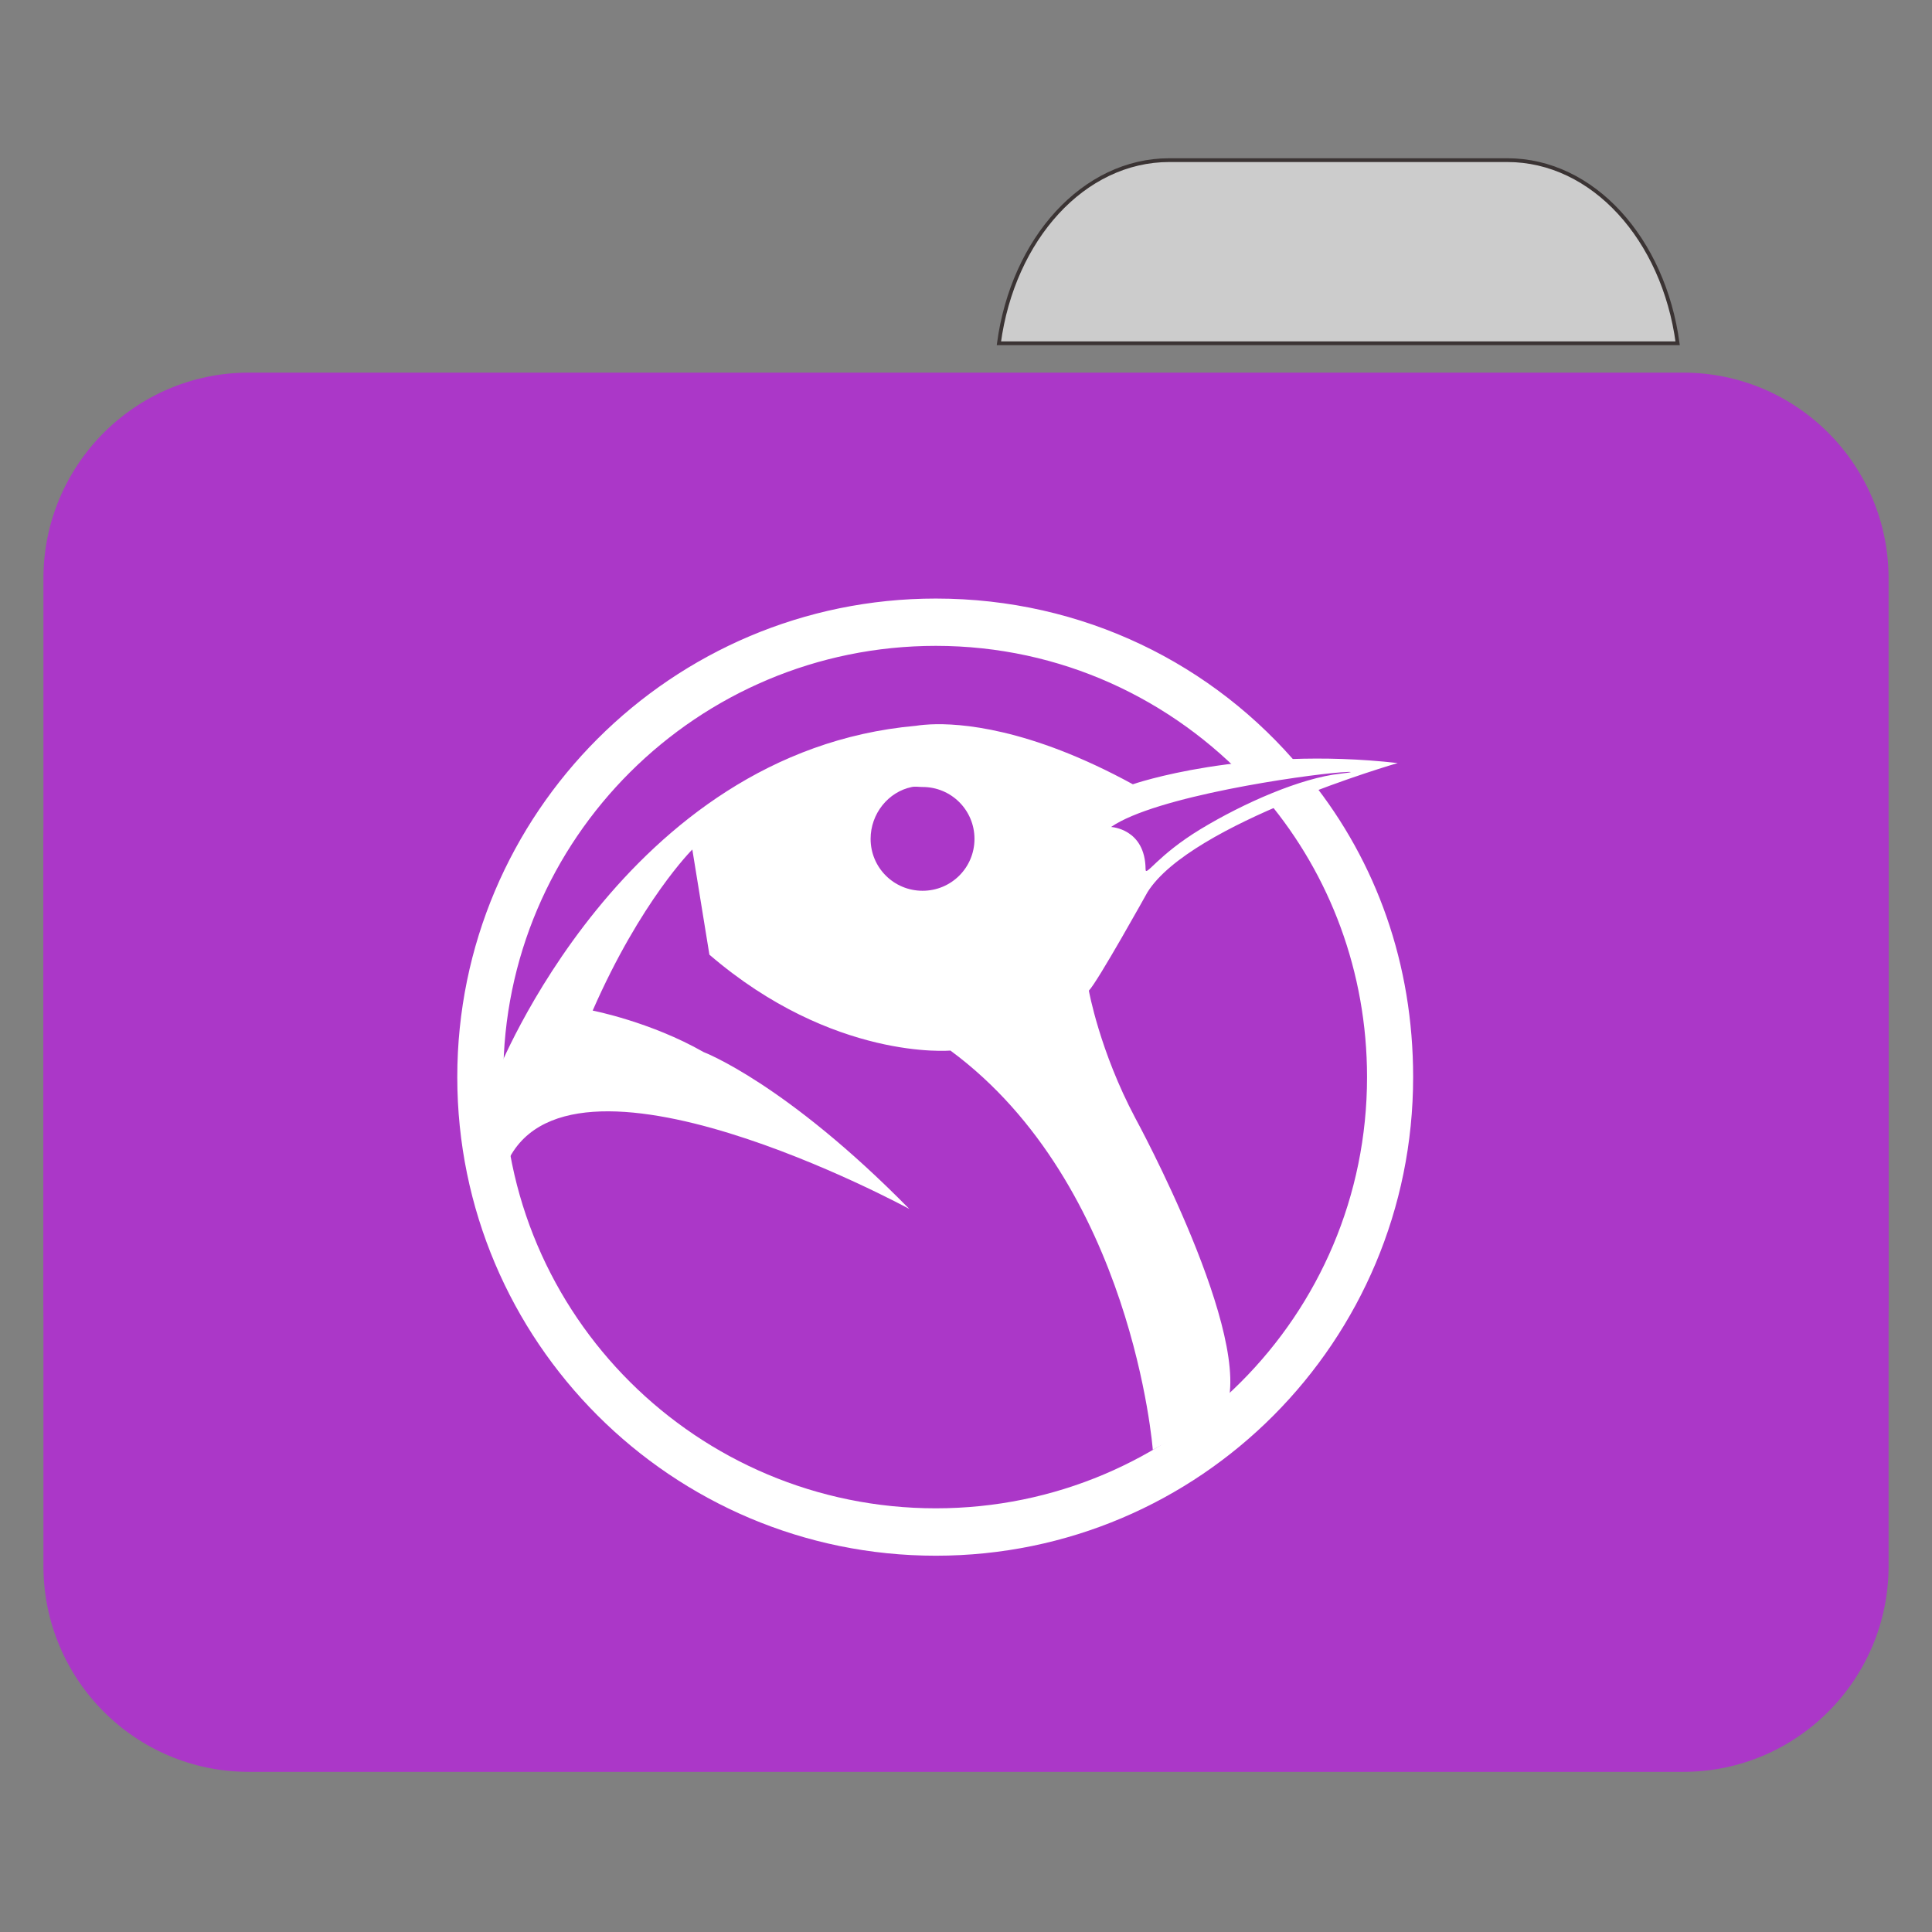 
<svg xmlns="http://www.w3.org/2000/svg" xmlns:xlink="http://www.w3.org/1999/xlink" width="64px" height="64px" viewBox="0 0 64 64" version="1.1">
<rect x="0" y="0" width="64" height="64" fill="#808080" stroke="none"/>
<g id="surface1">
<path style="fill-rule:nonzero;fill:rgb(80%,80%,80%);fill-opacity:1;stroke-width:1;stroke-linecap:butt;stroke-linejoin:miter;stroke:rgb(23.137%,20.392%,20.392%);stroke-opacity:1;stroke-miterlimit:4;" d="M 309.875 42.438 C 287.156 42.438 268.438 63.344 264.719 90.969 L 444.594 90.969 C 440.875 63.344 422.156 42.438 399.438 42.438 Z M 309.875 42.438 " transform="matrix(0.125,0,0,0.125,0,0)"/>
<path style=" stroke:none;fill-rule:nonzero;fill:#AB37C8;fill-opacity:1;" d="M 8.242 12.344 L 55.758 12.344 C 59.516 12.344 62.562 15.398 62.562 19.168 L 62.562 43.102 C 62.562 46.871 59.516 49.926 55.758 49.926 L 8.242 49.926 C 4.484 49.926 1.438 46.871 1.438 43.102 L 1.438 19.168 C 1.438 15.398 4.484 12.344 8.242 12.344 Z M 8.242 12.344 "/>
<path style=" stroke:none;fill-rule:nonzero;fill:#AB37C8;fill-opacity:1;" d="M 8.242 21.113 L 55.758 21.113 C 59.516 21.113 62.562 24.168 62.562 27.938 L 62.562 51.871 C 62.562 55.641 59.516 58.695 55.758 58.695 L 8.242 58.695 C 4.484 58.695 1.438 55.641 1.438 51.871 L 1.438 27.938 C 1.438 24.168 4.484 21.113 8.242 21.113 Z M 8.242 21.113 "/>
<path style=" stroke:none;fill-rule:nonzero;fill:rgb(100%,100%,100%);fill-opacity:1;" d="M 31 20.293 C 22.512 20.293 15.613 27.191 15.613 35.68 C 15.613 44.172 22.512 51.066 31 51.066 C 39.492 51.066 46.344 44.172 46.344 35.68 C 46.344 32.047 45.098 28.703 42.992 26.07 C 42.664 26.203 42.332 26.336 41.98 26.512 C 44.051 28.988 45.285 32.191 45.285 35.68 C 45.285 43.578 38.898 49.965 31 49.965 C 23.105 49.965 16.672 43.578 16.672 35.68 C 16.672 27.785 23.105 21.395 31 21.395 C 35.141 21.395 38.836 23.164 41.445 25.969 C 41.945 25.887 42.309 25.824 42.746 25.766 C 39.934 22.398 35.734 20.293 31 20.293 Z M 31 20.293 "/>
<path style=" stroke:none;fill-rule:nonzero;fill:rgb(100%,100%,100%);fill-opacity:1;" d="M 30.824 23.996 C 30.512 24.012 30.34 24.043 30.34 24.043 C 20.641 24.902 16.453 35.594 16.453 35.594 L 16.742 38.641 C 18.684 33.828 30.121 40.047 30.121 40.047 C 26.023 35.879 23.309 34.852 23.309 34.852 C 21.551 33.848 19.633 33.477 19.633 33.477 C 21.23 29.832 22.934 28.141 22.934 28.141 L 23.5 31.625 C 27.605 35.152 31.484 34.801 31.484 34.801 C 37.52 39.254 38.188 48.027 38.188 48.027 L 40.594 46.73 C 41.598 44.359 37.613 37.047 37.613 37.047 C 36.426 34.816 36.07 32.816 36.07 32.816 C 36.359 32.527 38.012 29.555 38.012 29.555 C 39.449 27.254 46.301 25.277 46.301 25.277 C 41.199 24.703 37.527 25.98 37.527 25.98 C 34.078 24.094 31.77 23.953 30.824 23.996 Z M 44.402 25.586 C 44.82 25.555 44.895 25.574 44.402 25.629 C 43.098 25.77 41.211 26.594 39.773 27.465 C 38.336 28.336 37.949 29.062 37.949 28.797 C 37.938 27.445 36.805 27.395 36.805 27.395 C 38.273 26.379 43.156 25.68 44.402 25.586 Z M 30.207 26.07 C 30.32 26.047 30.441 26.07 30.562 26.07 C 31.512 26.07 32.281 26.836 32.281 27.789 C 32.281 28.742 31.512 29.508 30.562 29.508 C 29.609 29.508 28.84 28.742 28.84 27.789 C 28.84 26.957 29.422 26.23 30.207 26.07 Z M 30.207 26.07 "/>
<path style=" stroke:none;fill-rule:nonzero;fill:rgb(100%,100%,100%);fill-opacity:1;" d="M 31 19.828 C 22.254 19.828 15.148 26.934 15.148 35.68 C 15.148 44.43 22.254 51.535 31 51.535 C 39.75 51.535 46.812 44.43 46.812 35.68 C 46.812 31.934 45.598 28.566 43.434 25.852 C 43.09 25.988 42.676 26.051 42.312 26.23 C 44.449 28.785 45.719 32.086 45.719 35.68 C 45.719 43.816 39.137 50.398 31 50.398 C 22.867 50.398 16.238 43.816 16.238 35.68 C 16.238 27.547 22.867 20.961 31 20.961 C 35.266 20.961 39.078 22.781 41.762 25.676 C 42.277 25.586 42.652 25.523 43.102 25.465 C 40.207 21.996 35.879 19.828 31 19.828 Z M 31 19.828 "/>
</g>
</svg>
